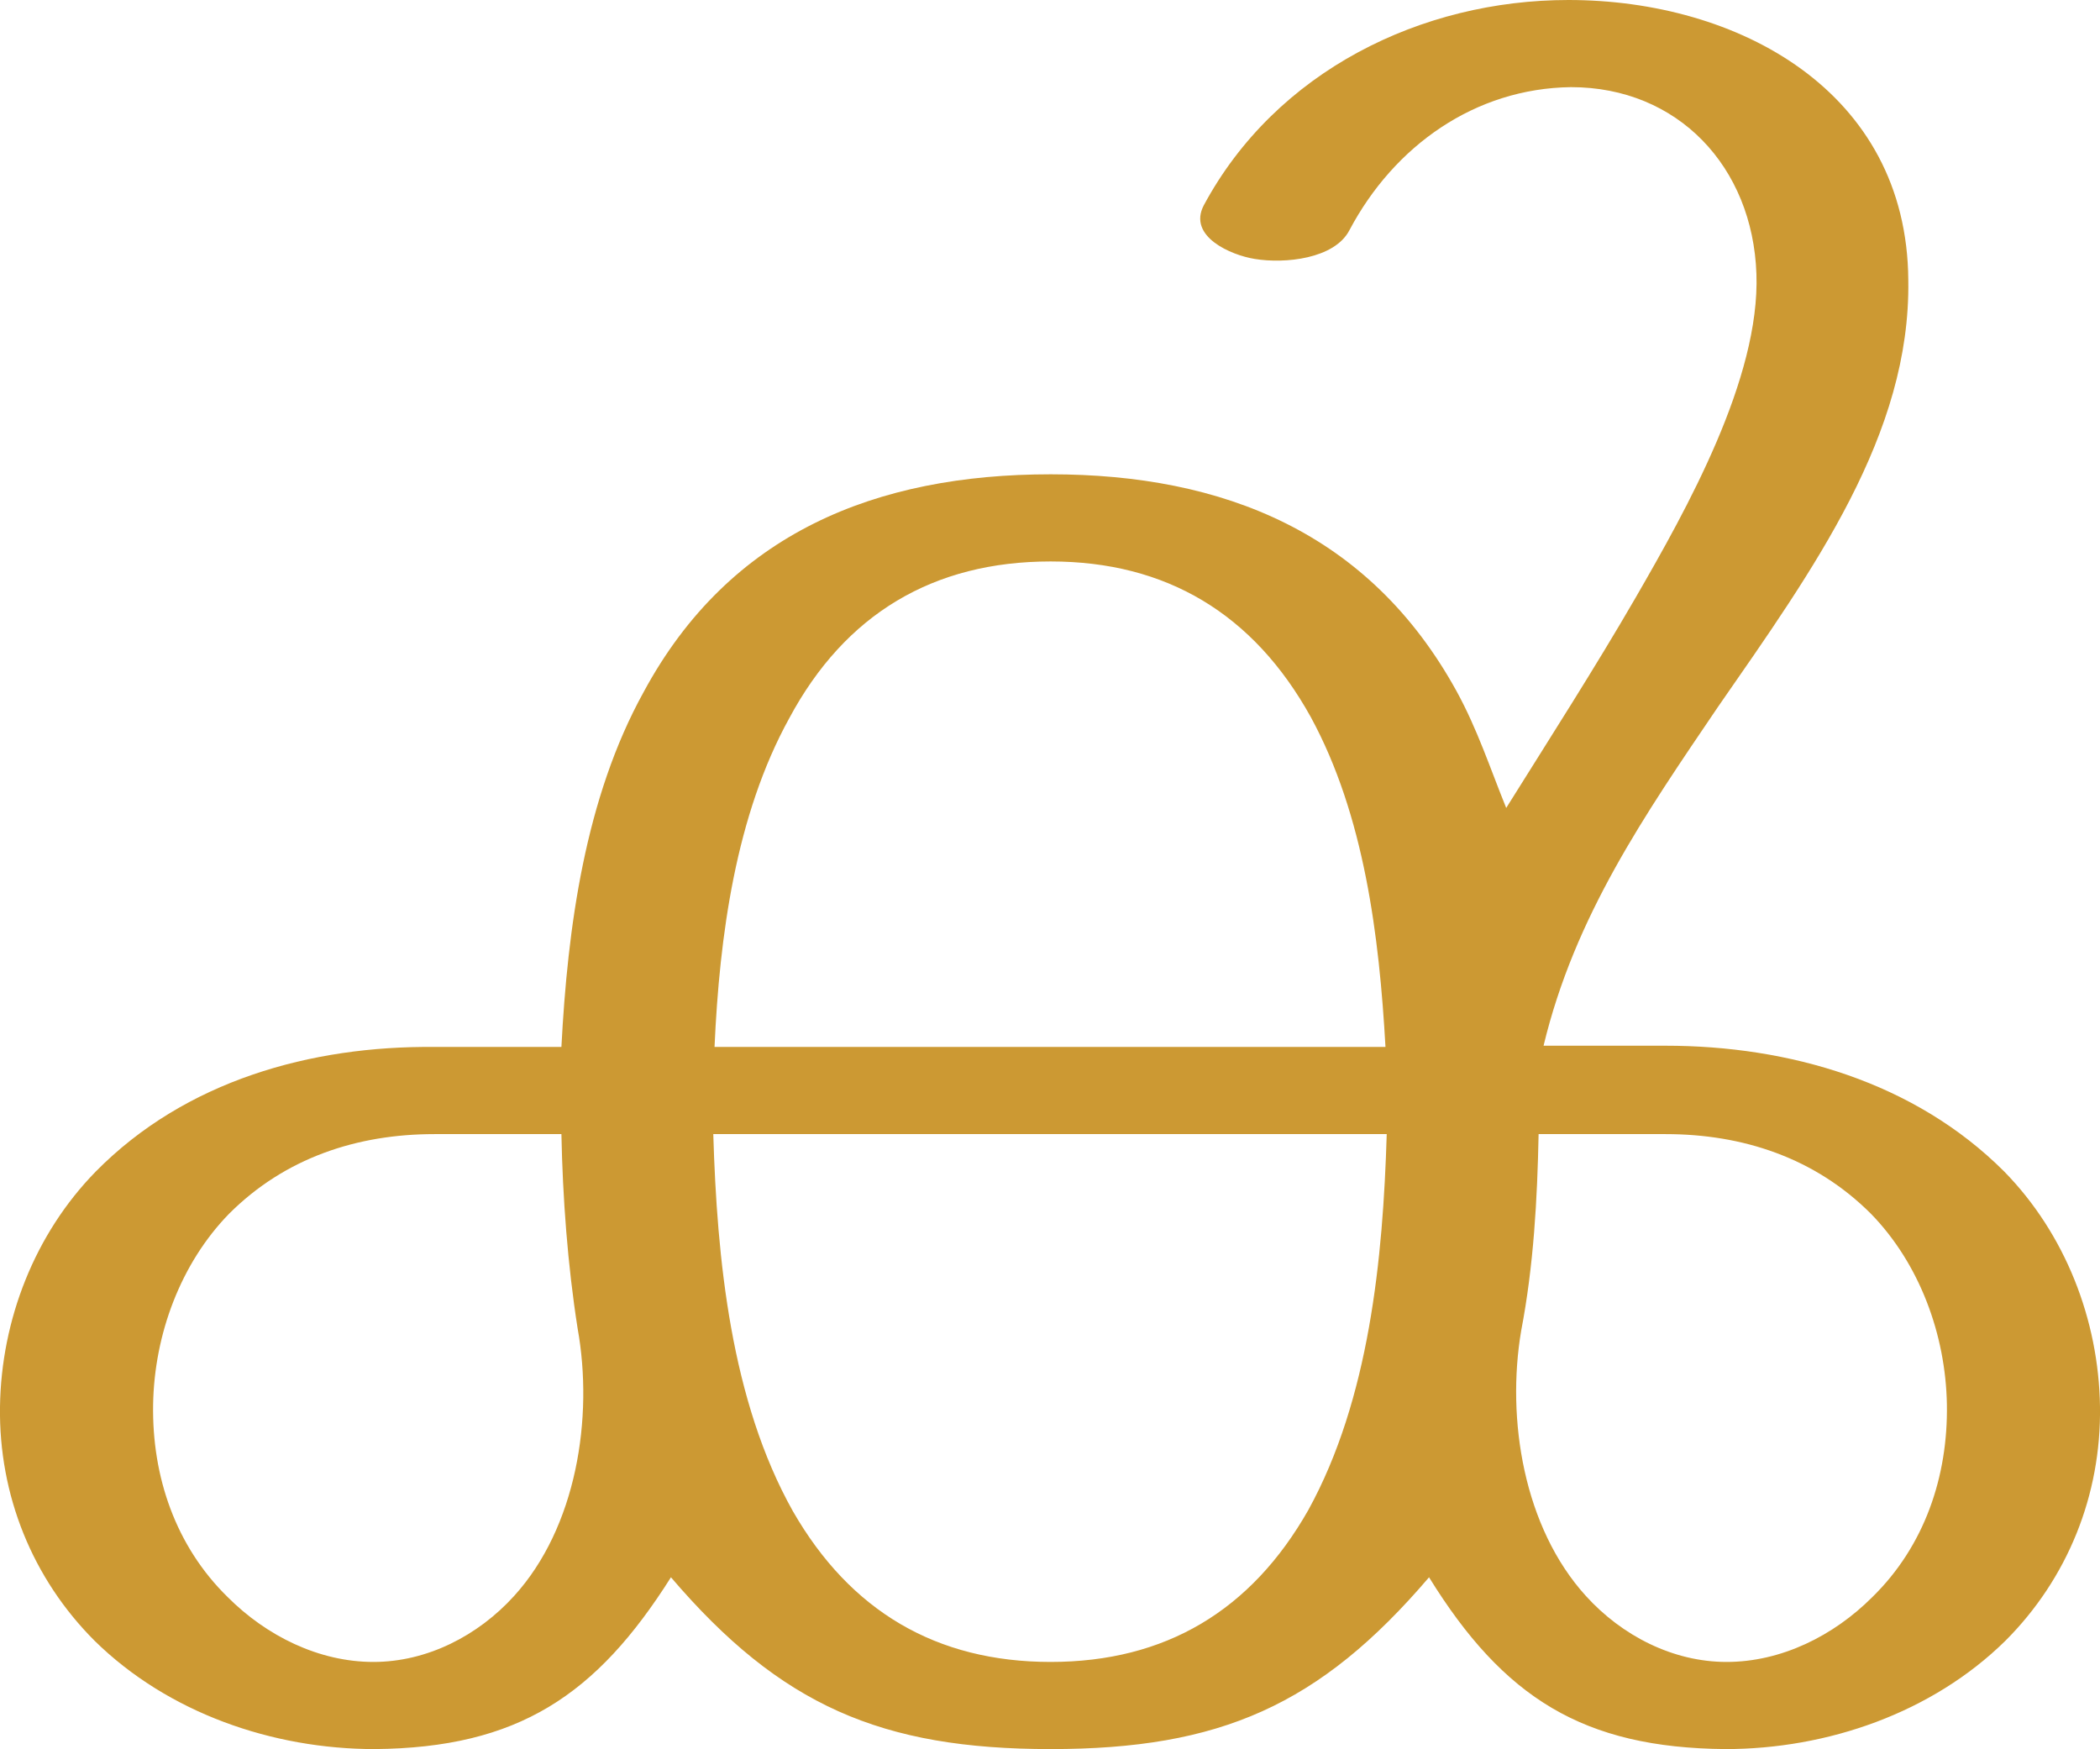<?xml version="1.0" encoding="UTF-8"?>
<!DOCTYPE svg PUBLIC "-//W3C//DTD SVG 1.1//EN" "http://www.w3.org/Graphics/SVG/1.1/DTD/svg11.dtd">
<!-- Creator: CorelDRAW X8 -->
<svg xmlns="http://www.w3.org/2000/svg" xml:space="preserve" width="1687px" height="1405px" version="1.1" style="shape-rendering:geometricPrecision; text-rendering:geometricPrecision; image-rendering:optimizeQuality; fill-rule:evenodd; clip-rule:evenodd"
viewBox="0 0 1687 1405"
 xmlns:xlink="http://www.w3.org/1999/xlink">
 <defs>
  <style type="text/css">
   <![CDATA[
    .fil0 {fill:#CC9933;fill-rule:nonzero}
   ]]>
  </style>
 </defs>
 <g id="Layer_x0020_1">
  <path class="fil0" d="M844 381c-140,0 -258,47 -327,175 -47,85 -61,189 -66,285l-102 0c-99,-1 -200,27 -272,100 -49,50 -76,119 -77,189 -1,71 26,138 76,188 59,58 143,87 225,87 115,-1 178,-43 238,-138 88,103 169,138 305,138 136,0 216,-35 304,-138 60,97 124,137 238,138 82,0 166,-29 225,-87 50,-50 77,-117 76,-188 -1,-70 -28,-139 -77,-189 -72,-72 -173,-101 -272,-101l-98 0c25,-104 81,-185 140,-272 77,-111 155,-219 153,-343 -1,-152 -137,-225 -273,-225 -118,0 -235,57 -293,165 -13,25 22,40 41,43 24,4 64,0 76,-23 36,-68 101,-114 178,-115 86,0 146,64 149,150 3,84 -56,189 -97,260 -33,57 -69,113 -104,169 -13,-32 -23,-63 -40,-94 -70,-127 -187,-174 -326,-174zm392 530l102 0c62,0 120,19 165,64 39,40 60,97 61,153 1,58 -18,114 -60,155 -31,31 -73,52 -117,52 -43,0 -84,-21 -113,-53 -50,-55 -64,-142 -52,-213 10,-52 13,-106 14,-158zm-772 156c13,72 -1,160 -51,215 -29,32 -70,53 -113,53 -44,0 -86,-21 -117,-52 -42,-41 -61,-97 -60,-155 1,-56 22,-113 61,-153 45,-45 103,-64 165,-64l102 0c1,51 5,105 13,156zm650 -156c-3,100 -14,213 -63,302 -46,81 -115,122 -207,122 -92,0 -161,-41 -207,-121 -50,-89 -61,-203 -64,-303l541 0zm-540 -70c4,-89 17,-186 60,-264 45,-84 116,-126 210,-126 93,0 163,42 209,125 43,79 55,176 60,265l-539 0z"/>
 </g>
</svg>
